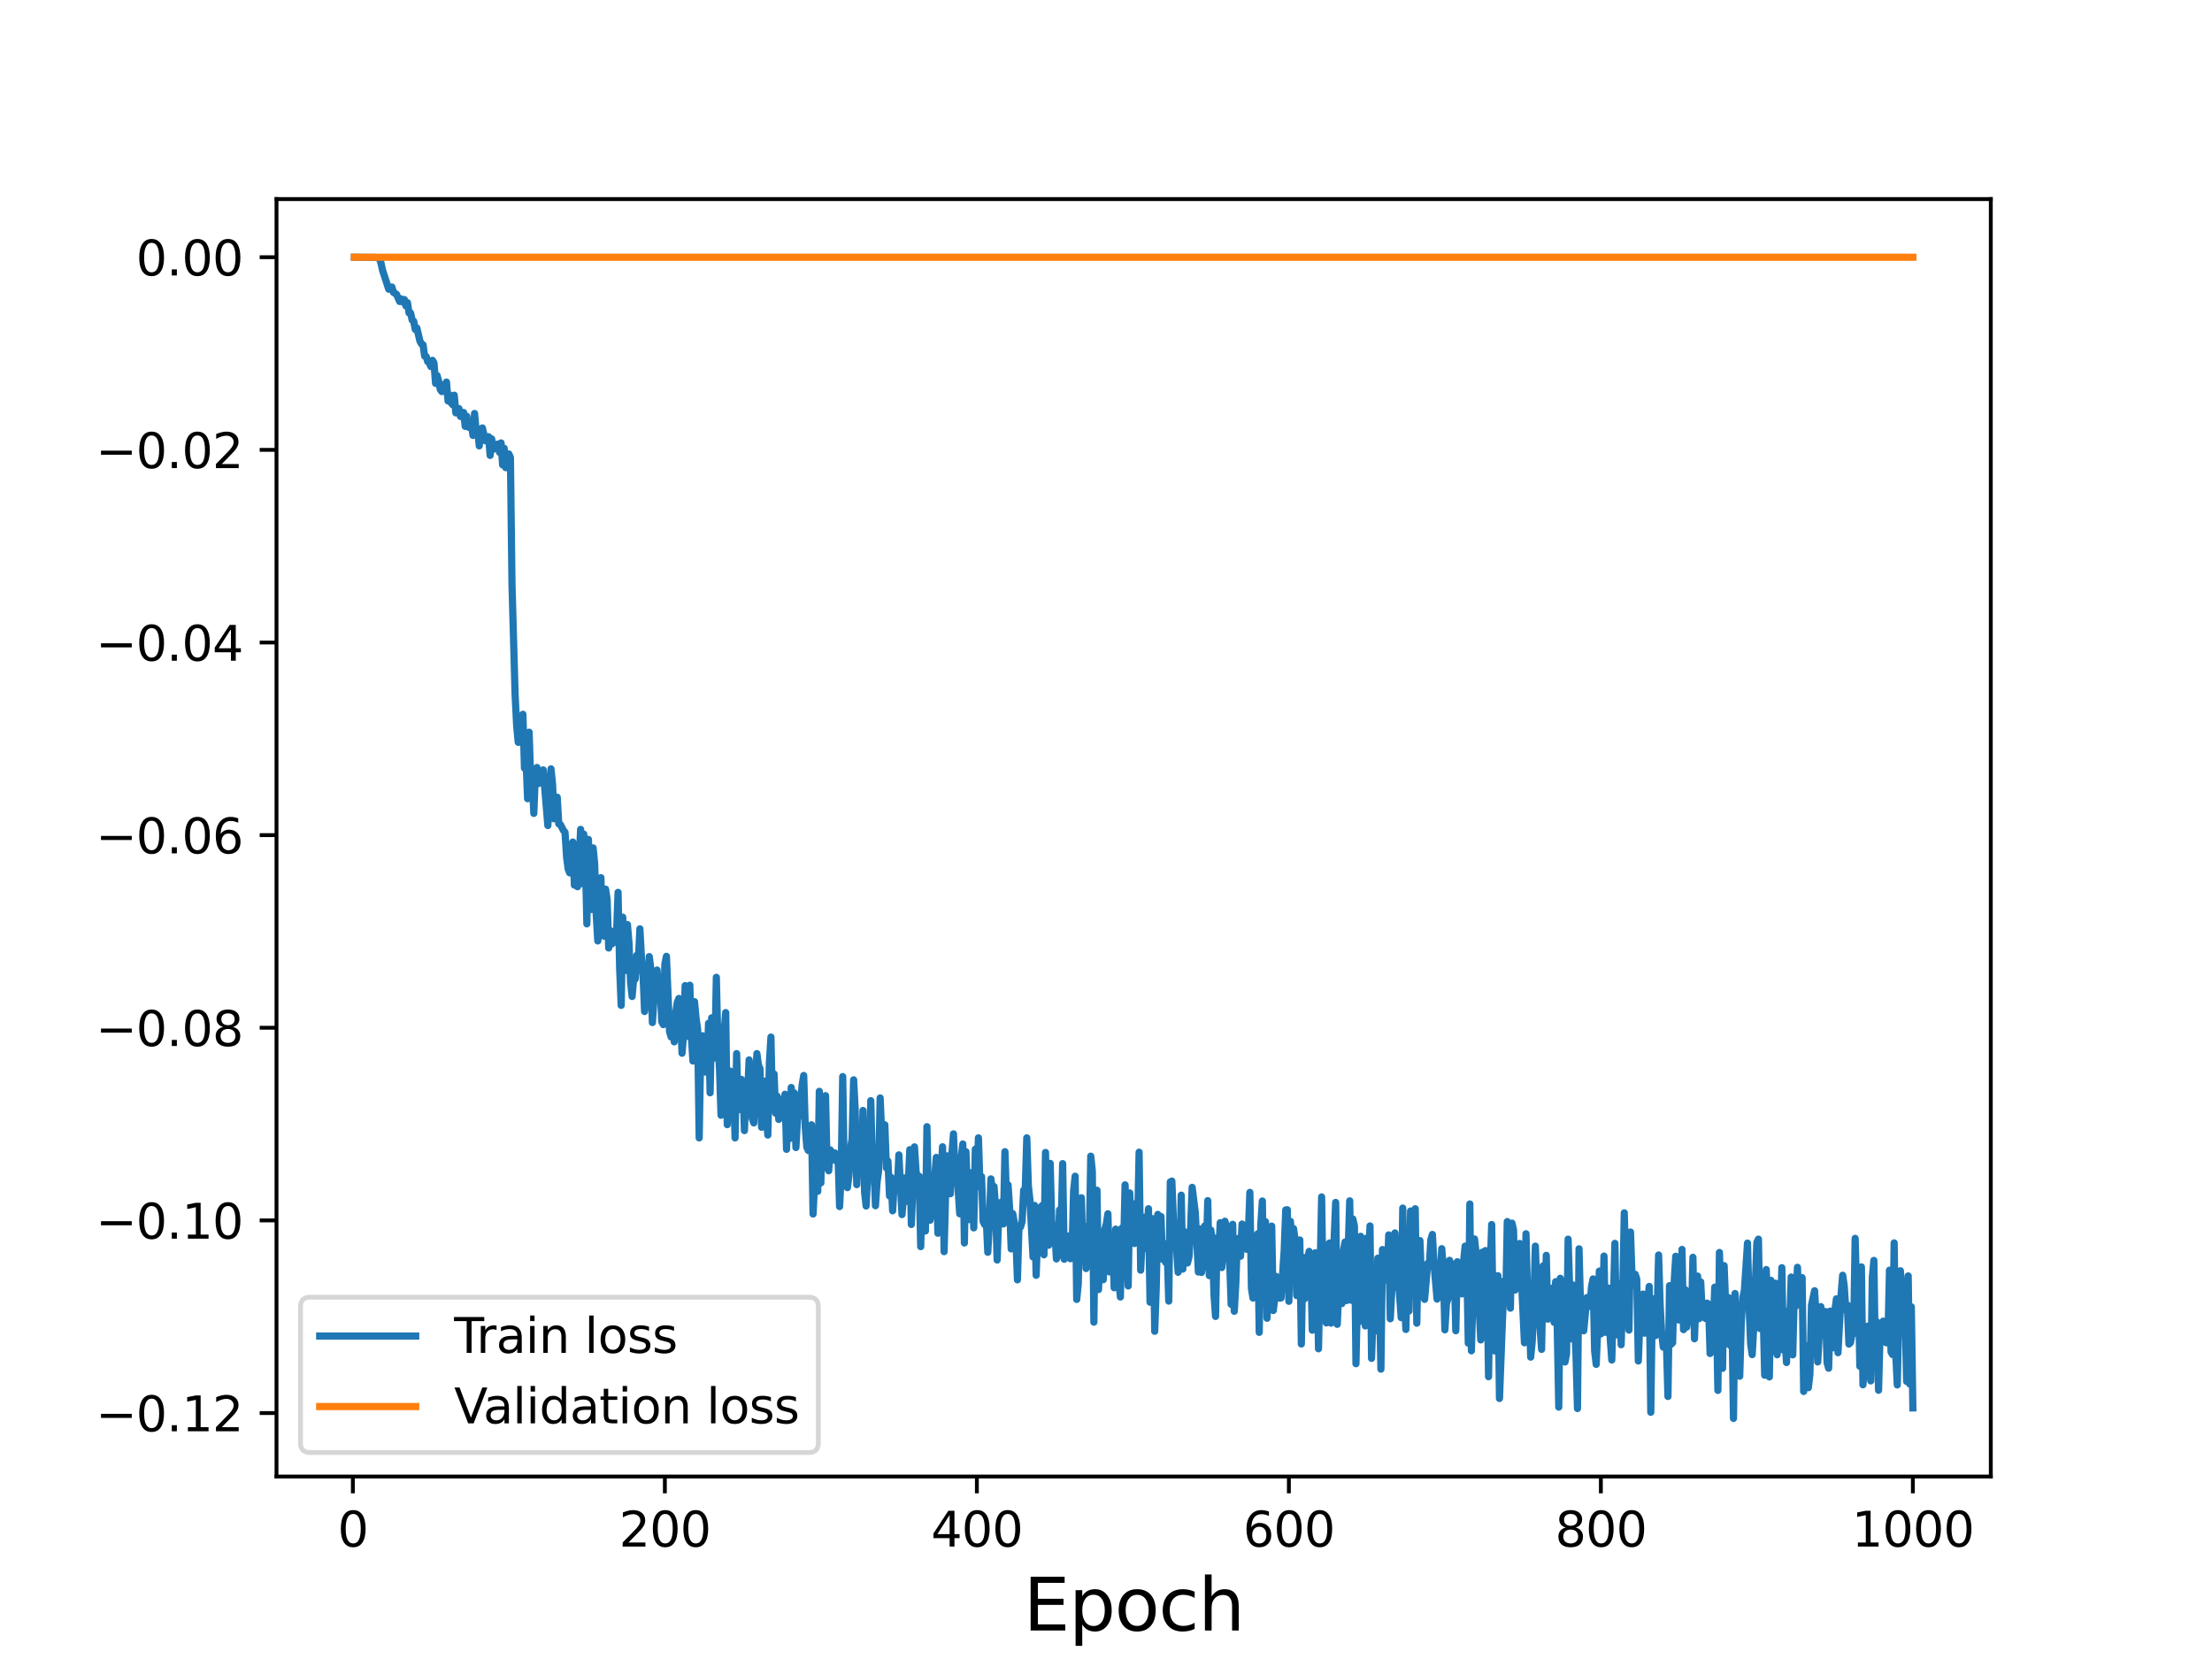 <?xml version="1.0" encoding="utf-8" standalone="no"?>
<!DOCTYPE svg PUBLIC "-//W3C//DTD SVG 1.1//EN"
  "http://www.w3.org/Graphics/SVG/1.1/DTD/svg11.dtd">
<svg height="345.6pt" version="1.1" viewBox="0 0 460.8 345.6" width="460.8pt" xmlns="http://www.w3.org/2000/svg" xmlns:xlink="http://www.w3.org/1999/xlink">
 <defs>
  <style type="text/css">*{stroke-linecap:butt;stroke-linejoin:round;}</style>
 </defs>
 <g id="figure_1">
  <g id="patch_1">
   <path d="M 0 345.6 
L 460.8 345.6 
L 460.8 0 
L 0 0 
z
" style="fill:#ffffff;"/>
  </g>
  <g id="axes_1">
   <g id="patch_2">
    <path d="M 57.6 307.584 
L 414.72 307.584 
L 414.72 41.472 
L 57.6 41.472 
z
" style="fill:#ffffff;"/>
   </g>
   <g id="matplotlib.axis_1">
    <g id="xtick_1">
     <g id="line2d_1">
      <defs>
       <path d="M 0 0 
L 0 3.5 
" id="m0453728aca" style="stroke:#000000;stroke-width:0.8;"/>
      </defs>
      <g>
       <use style="stroke:#000000;stroke-width:0.8;" x="73.508" xlink:href="#m0453728aca" y="307.584"/>
      </g>
     </g>
     <g id="text_1">
      <!-- 0 -->
      <g transform="translate(70.326 322.182)scale(0.1 -0.1)">
       <defs>
        <path d="M 2034 4250 
Q 1547 4250 1301 3770 
Q 1056 3291 1056 2328 
Q 1056 1369 1301 889 
Q 1547 409 2034 409 
Q 2525 409 2770 889 
Q 3016 1369 3016 2328 
Q 3016 3291 2770 3770 
Q 2525 4250 2034 4250 
z
M 2034 4750 
Q 2819 4750 3233 4129 
Q 3647 3509 3647 2328 
Q 3647 1150 3233 529 
Q 2819 -91 2034 -91 
Q 1250 -91 836 529 
Q 422 1150 422 2328 
Q 422 3509 836 4129 
Q 1250 4750 2034 4750 
z
" id="DejaVuSans-30" transform="scale(0.016)"/>
       </defs>
       <use xlink:href="#DejaVuSans-30"/>
      </g>
     </g>
    </g>
    <g id="xtick_2">
     <g id="line2d_2">
      <g>
       <use style="stroke:#000000;stroke-width:0.8;" x="138.504" xlink:href="#m0453728aca" y="307.584"/>
      </g>
     </g>
     <g id="text_2">
      <!-- 200 -->
      <g transform="translate(128.96 322.182)scale(0.1 -0.1)">
       <defs>
        <path d="M 1228 531 
L 3431 531 
L 3431 0 
L 469 0 
L 469 531 
Q 828 903 1448 1529 
Q 2069 2156 2228 2338 
Q 2531 2678 2651 2914 
Q 2772 3150 2772 3378 
Q 2772 3750 2511 3984 
Q 2250 4219 1831 4219 
Q 1534 4219 1204 4116 
Q 875 4013 500 3803 
L 500 4441 
Q 881 4594 1212 4672 
Q 1544 4750 1819 4750 
Q 2544 4750 2975 4387 
Q 3406 4025 3406 3419 
Q 3406 3131 3298 2873 
Q 3191 2616 2906 2266 
Q 2828 2175 2409 1742 
Q 1991 1309 1228 531 
z
" id="DejaVuSans-32" transform="scale(0.016)"/>
       </defs>
       <use xlink:href="#DejaVuSans-32"/>
       <use x="63.623" xlink:href="#DejaVuSans-30"/>
       <use x="127.246" xlink:href="#DejaVuSans-30"/>
      </g>
     </g>
    </g>
    <g id="xtick_3">
     <g id="line2d_3">
      <g>
       <use style="stroke:#000000;stroke-width:0.8;" x="203.5" xlink:href="#m0453728aca" y="307.584"/>
      </g>
     </g>
     <g id="text_3">
      <!-- 400 -->
      <g transform="translate(193.956 322.182)scale(0.1 -0.1)">
       <defs>
        <path d="M 2419 4116 
L 825 1625 
L 2419 1625 
L 2419 4116 
z
M 2253 4666 
L 3047 4666 
L 3047 1625 
L 3713 1625 
L 3713 1100 
L 3047 1100 
L 3047 0 
L 2419 0 
L 2419 1100 
L 313 1100 
L 313 1709 
L 2253 4666 
z
" id="DejaVuSans-34" transform="scale(0.016)"/>
       </defs>
       <use xlink:href="#DejaVuSans-34"/>
       <use x="63.623" xlink:href="#DejaVuSans-30"/>
       <use x="127.246" xlink:href="#DejaVuSans-30"/>
      </g>
     </g>
    </g>
    <g id="xtick_4">
     <g id="line2d_4">
      <g>
       <use style="stroke:#000000;stroke-width:0.8;" x="268.495" xlink:href="#m0453728aca" y="307.584"/>
      </g>
     </g>
     <g id="text_4">
      <!-- 600 -->
      <g transform="translate(258.952 322.182)scale(0.1 -0.1)">
       <defs>
        <path d="M 2113 2584 
Q 1688 2584 1439 2293 
Q 1191 2003 1191 1497 
Q 1191 994 1439 701 
Q 1688 409 2113 409 
Q 2538 409 2786 701 
Q 3034 994 3034 1497 
Q 3034 2003 2786 2293 
Q 2538 2584 2113 2584 
z
M 3366 4563 
L 3366 3988 
Q 3128 4100 2886 4159 
Q 2644 4219 2406 4219 
Q 1781 4219 1451 3797 
Q 1122 3375 1075 2522 
Q 1259 2794 1537 2939 
Q 1816 3084 2150 3084 
Q 2853 3084 3261 2657 
Q 3669 2231 3669 1497 
Q 3669 778 3244 343 
Q 2819 -91 2113 -91 
Q 1303 -91 875 529 
Q 447 1150 447 2328 
Q 447 3434 972 4092 
Q 1497 4750 2381 4750 
Q 2619 4750 2861 4703 
Q 3103 4656 3366 4563 
z
" id="DejaVuSans-36" transform="scale(0.016)"/>
       </defs>
       <use xlink:href="#DejaVuSans-36"/>
       <use x="63.623" xlink:href="#DejaVuSans-30"/>
       <use x="127.246" xlink:href="#DejaVuSans-30"/>
      </g>
     </g>
    </g>
    <g id="xtick_5">
     <g id="line2d_5">
      <g>
       <use style="stroke:#000000;stroke-width:0.8;" x="333.491" xlink:href="#m0453728aca" y="307.584"/>
      </g>
     </g>
     <g id="text_5">
      <!-- 800 -->
      <g transform="translate(323.948 322.182)scale(0.1 -0.1)">
       <defs>
        <path d="M 2034 2216 
Q 1584 2216 1326 1975 
Q 1069 1734 1069 1313 
Q 1069 891 1326 650 
Q 1584 409 2034 409 
Q 2484 409 2743 651 
Q 3003 894 3003 1313 
Q 3003 1734 2745 1975 
Q 2488 2216 2034 2216 
z
M 1403 2484 
Q 997 2584 770 2862 
Q 544 3141 544 3541 
Q 544 4100 942 4425 
Q 1341 4750 2034 4750 
Q 2731 4750 3128 4425 
Q 3525 4100 3525 3541 
Q 3525 3141 3298 2862 
Q 3072 2584 2669 2484 
Q 3125 2378 3379 2068 
Q 3634 1759 3634 1313 
Q 3634 634 3220 271 
Q 2806 -91 2034 -91 
Q 1263 -91 848 271 
Q 434 634 434 1313 
Q 434 1759 690 2068 
Q 947 2378 1403 2484 
z
M 1172 3481 
Q 1172 3119 1398 2916 
Q 1625 2713 2034 2713 
Q 2441 2713 2670 2916 
Q 2900 3119 2900 3481 
Q 2900 3844 2670 4047 
Q 2441 4250 2034 4250 
Q 1625 4250 1398 4047 
Q 1172 3844 1172 3481 
z
" id="DejaVuSans-38" transform="scale(0.016)"/>
       </defs>
       <use xlink:href="#DejaVuSans-38"/>
       <use x="63.623" xlink:href="#DejaVuSans-30"/>
       <use x="127.246" xlink:href="#DejaVuSans-30"/>
      </g>
     </g>
    </g>
    <g id="xtick_6">
     <g id="line2d_6">
      <g>
       <use style="stroke:#000000;stroke-width:0.8;" x="398.487" xlink:href="#m0453728aca" y="307.584"/>
      </g>
     </g>
     <g id="text_6">
      <!-- 1000 -->
      <g transform="translate(385.762 322.182)scale(0.1 -0.1)">
       <defs>
        <path d="M 794 531 
L 1825 531 
L 1825 4091 
L 703 3866 
L 703 4441 
L 1819 4666 
L 2450 4666 
L 2450 531 
L 3481 531 
L 3481 0 
L 794 0 
L 794 531 
z
" id="DejaVuSans-31" transform="scale(0.016)"/>
       </defs>
       <use xlink:href="#DejaVuSans-31"/>
       <use x="63.623" xlink:href="#DejaVuSans-30"/>
       <use x="127.246" xlink:href="#DejaVuSans-30"/>
       <use x="190.869" xlink:href="#DejaVuSans-30"/>
      </g>
     </g>
    </g>
    <g id="text_7">
     <!-- Epoch -->
     <g transform="translate(213.194 339.66)scale(0.15 -0.15)">
      <defs>
       <path d="M 628 4666 
L 3578 4666 
L 3578 4134 
L 1259 4134 
L 1259 2753 
L 3481 2753 
L 3481 2222 
L 1259 2222 
L 1259 531 
L 3634 531 
L 3634 0 
L 628 0 
L 628 4666 
z
" id="DejaVuSans-45" transform="scale(0.016)"/>
       <path d="M 1159 525 
L 1159 -1331 
L 581 -1331 
L 581 3500 
L 1159 3500 
L 1159 2969 
Q 1341 3281 1617 3432 
Q 1894 3584 2278 3584 
Q 2916 3584 3314 3078 
Q 3713 2572 3713 1747 
Q 3713 922 3314 415 
Q 2916 -91 2278 -91 
Q 1894 -91 1617 61 
Q 1341 213 1159 525 
z
M 3116 1747 
Q 3116 2381 2855 2742 
Q 2594 3103 2138 3103 
Q 1681 3103 1420 2742 
Q 1159 2381 1159 1747 
Q 1159 1113 1420 752 
Q 1681 391 2138 391 
Q 2594 391 2855 752 
Q 3116 1113 3116 1747 
z
" id="DejaVuSans-70" transform="scale(0.016)"/>
       <path d="M 1959 3097 
Q 1497 3097 1228 2736 
Q 959 2375 959 1747 
Q 959 1119 1226 758 
Q 1494 397 1959 397 
Q 2419 397 2687 759 
Q 2956 1122 2956 1747 
Q 2956 2369 2687 2733 
Q 2419 3097 1959 3097 
z
M 1959 3584 
Q 2709 3584 3137 3096 
Q 3566 2609 3566 1747 
Q 3566 888 3137 398 
Q 2709 -91 1959 -91 
Q 1206 -91 779 398 
Q 353 888 353 1747 
Q 353 2609 779 3096 
Q 1206 3584 1959 3584 
z
" id="DejaVuSans-6f" transform="scale(0.016)"/>
       <path d="M 3122 3366 
L 3122 2828 
Q 2878 2963 2633 3030 
Q 2388 3097 2138 3097 
Q 1578 3097 1268 2742 
Q 959 2388 959 1747 
Q 959 1106 1268 751 
Q 1578 397 2138 397 
Q 2388 397 2633 464 
Q 2878 531 3122 666 
L 3122 134 
Q 2881 22 2623 -34 
Q 2366 -91 2075 -91 
Q 1284 -91 818 406 
Q 353 903 353 1747 
Q 353 2603 823 3093 
Q 1294 3584 2113 3584 
Q 2378 3584 2631 3529 
Q 2884 3475 3122 3366 
z
" id="DejaVuSans-63" transform="scale(0.016)"/>
       <path d="M 3513 2113 
L 3513 0 
L 2938 0 
L 2938 2094 
Q 2938 2591 2744 2837 
Q 2550 3084 2163 3084 
Q 1697 3084 1428 2787 
Q 1159 2491 1159 1978 
L 1159 0 
L 581 0 
L 581 4863 
L 1159 4863 
L 1159 2956 
Q 1366 3272 1645 3428 
Q 1925 3584 2291 3584 
Q 2894 3584 3203 3211 
Q 3513 2838 3513 2113 
z
" id="DejaVuSans-68" transform="scale(0.016)"/>
      </defs>
      <use xlink:href="#DejaVuSans-45"/>
      <use x="63.184" xlink:href="#DejaVuSans-70"/>
      <use x="126.66" xlink:href="#DejaVuSans-6f"/>
      <use x="187.842" xlink:href="#DejaVuSans-63"/>
      <use x="242.822" xlink:href="#DejaVuSans-68"/>
     </g>
    </g>
   </g>
   <g id="matplotlib.axis_2">
    <g id="ytick_1">
     <g id="line2d_7">
      <defs>
       <path d="M 0 0 
L -3.5 0 
" id="m420b0095b3" style="stroke:#000000;stroke-width:0.8;"/>
      </defs>
      <g>
       <use style="stroke:#000000;stroke-width:0.8;" x="57.6" xlink:href="#m420b0095b3" y="294.362"/>
      </g>
     </g>
     <g id="text_8">
      <!-- −0.12 -->
      <g transform="translate(19.955 298.162)scale(0.1 -0.1)">
       <defs>
        <path d="M 678 2272 
L 4684 2272 
L 4684 1741 
L 678 1741 
L 678 2272 
z
" id="DejaVuSans-2212" transform="scale(0.016)"/>
        <path d="M 684 794 
L 1344 794 
L 1344 0 
L 684 0 
L 684 794 
z
" id="DejaVuSans-2e" transform="scale(0.016)"/>
       </defs>
       <use xlink:href="#DejaVuSans-2212"/>
       <use x="83.789" xlink:href="#DejaVuSans-30"/>
       <use x="147.412" xlink:href="#DejaVuSans-2e"/>
       <use x="179.199" xlink:href="#DejaVuSans-31"/>
       <use x="242.822" xlink:href="#DejaVuSans-32"/>
      </g>
     </g>
    </g>
    <g id="ytick_2">
     <g id="line2d_8">
      <g>
       <use style="stroke:#000000;stroke-width:0.8;" x="57.6" xlink:href="#m420b0095b3" y="254.233"/>
      </g>
     </g>
     <g id="text_9">
      <!-- −0.10 -->
      <g transform="translate(19.955 258.032)scale(0.1 -0.1)">
       <use xlink:href="#DejaVuSans-2212"/>
       <use x="83.789" xlink:href="#DejaVuSans-30"/>
       <use x="147.412" xlink:href="#DejaVuSans-2e"/>
       <use x="179.199" xlink:href="#DejaVuSans-31"/>
       <use x="242.822" xlink:href="#DejaVuSans-30"/>
      </g>
     </g>
    </g>
    <g id="ytick_3">
     <g id="line2d_9">
      <g>
       <use style="stroke:#000000;stroke-width:0.8;" x="57.6" xlink:href="#m420b0095b3" y="214.103"/>
      </g>
     </g>
     <g id="text_10">
      <!-- −0.08 -->
      <g transform="translate(19.955 217.902)scale(0.1 -0.1)">
       <use xlink:href="#DejaVuSans-2212"/>
       <use x="83.789" xlink:href="#DejaVuSans-30"/>
       <use x="147.412" xlink:href="#DejaVuSans-2e"/>
       <use x="179.199" xlink:href="#DejaVuSans-30"/>
       <use x="242.822" xlink:href="#DejaVuSans-38"/>
      </g>
     </g>
    </g>
    <g id="ytick_4">
     <g id="line2d_10">
      <g>
       <use style="stroke:#000000;stroke-width:0.8;" x="57.6" xlink:href="#m420b0095b3" y="173.973"/>
      </g>
     </g>
     <g id="text_11">
      <!-- −0.06 -->
      <g transform="translate(19.955 177.772)scale(0.1 -0.1)">
       <use xlink:href="#DejaVuSans-2212"/>
       <use x="83.789" xlink:href="#DejaVuSans-30"/>
       <use x="147.412" xlink:href="#DejaVuSans-2e"/>
       <use x="179.199" xlink:href="#DejaVuSans-30"/>
       <use x="242.822" xlink:href="#DejaVuSans-36"/>
      </g>
     </g>
    </g>
    <g id="ytick_5">
     <g id="line2d_11">
      <g>
       <use style="stroke:#000000;stroke-width:0.8;" x="57.6" xlink:href="#m420b0095b3" y="133.844"/>
      </g>
     </g>
     <g id="text_12">
      <!-- −0.04 -->
      <g transform="translate(19.955 137.643)scale(0.1 -0.1)">
       <use xlink:href="#DejaVuSans-2212"/>
       <use x="83.789" xlink:href="#DejaVuSans-30"/>
       <use x="147.412" xlink:href="#DejaVuSans-2e"/>
       <use x="179.199" xlink:href="#DejaVuSans-30"/>
       <use x="242.822" xlink:href="#DejaVuSans-34"/>
      </g>
     </g>
    </g>
    <g id="ytick_6">
     <g id="line2d_12">
      <g>
       <use style="stroke:#000000;stroke-width:0.8;" x="57.6" xlink:href="#m420b0095b3" y="93.714"/>
      </g>
     </g>
     <g id="text_13">
      <!-- −0.02 -->
      <g transform="translate(19.955 97.513)scale(0.1 -0.1)">
       <use xlink:href="#DejaVuSans-2212"/>
       <use x="83.789" xlink:href="#DejaVuSans-30"/>
       <use x="147.412" xlink:href="#DejaVuSans-2e"/>
       <use x="179.199" xlink:href="#DejaVuSans-30"/>
       <use x="242.822" xlink:href="#DejaVuSans-32"/>
      </g>
     </g>
    </g>
    <g id="ytick_7">
     <g id="line2d_13">
      <g>
       <use style="stroke:#000000;stroke-width:0.8;" x="57.6" xlink:href="#m420b0095b3" y="53.584"/>
      </g>
     </g>
     <g id="text_14">
      <!-- 0.00 -->
      <g transform="translate(28.334 57.383)scale(0.1 -0.1)">
       <use xlink:href="#DejaVuSans-30"/>
       <use x="63.623" xlink:href="#DejaVuSans-2e"/>
       <use x="95.41" xlink:href="#DejaVuSans-30"/>
       <use x="159.033" xlink:href="#DejaVuSans-30"/>
      </g>
     </g>
    </g>
   </g>
   <g id="line2d_14">
    <path clip-path="url(#p41afb22e95)" d="M 73.833 53.584 
L 78.707 53.635 
L 79.032 53.871 
L 79.357 54.744 
L 79.682 56.271 
L 80.982 60.246 
L 81.307 60.138 
L 81.632 59.789 
L 81.957 60.896 
L 82.607 61.316 
L 83.257 62.806 
L 83.582 62.261 
L 83.907 62.915 
L 84.232 62.409 
L 84.557 63.726 
L 84.882 63.045 
L 85.207 65.181 
L 85.532 65.214 
L 85.857 66.665 
L 86.182 66.929 
L 86.507 68.627 
L 86.832 68.313 
L 87.482 71.057 
L 87.807 71.654 
L 88.132 71.836 
L 88.457 74.18 
L 88.782 74.27 
L 89.107 75.347 
L 89.432 75.547 
L 89.757 76.363 
L 90.082 75.065 
L 90.407 75.609 
L 90.732 79.858 
L 91.057 78.232 
L 91.382 79.401 
L 91.707 81.118 
L 92.032 81.577 
L 92.357 80.263 
L 92.682 80.225 
L 93.007 79.588 
L 93.331 83.52 
L 93.656 82.248 
L 93.981 83.928 
L 94.306 84.314 
L 94.631 82.328 
L 94.956 86.012 
L 95.281 85.232 
L 95.606 85.12 
L 95.931 86.758 
L 96.256 85.912 
L 96.581 85.932 
L 96.906 88.818 
L 97.231 86.718 
L 97.556 88.972 
L 97.881 89.07 
L 98.206 88.306 
L 98.531 90.707 
L 98.856 86.131 
L 99.181 89.669 
L 99.506 89.336 
L 99.831 92.884 
L 100.156 89.923 
L 100.481 89.147 
L 101.131 91.831 
L 101.456 91.612 
L 101.781 90.972 
L 102.106 94.87 
L 102.431 91.435 
L 102.756 93.606 
L 103.081 92.848 
L 103.731 92.502 
L 104.056 94.224 
L 104.381 92.269 
L 104.706 96.848 
L 105.031 93.389 
L 105.356 97.42 
L 105.681 95.235 
L 106.006 94.571 
L 106.331 95.304 
L 106.656 121.664 
L 107.306 144.726 
L 107.631 151.219 
L 107.956 154.638 
L 108.281 154.592 
L 108.931 148.8 
L 109.255 160.023 
L 109.58 158.139 
L 109.905 166.386 
L 110.23 152.531 
L 110.555 162.704 
L 110.88 162.239 
L 111.205 169.448 
L 111.53 161.088 
L 111.855 159.886 
L 112.18 163.223 
L 112.505 162.677 
L 113.155 160.384 
L 114.13 171.98 
L 114.78 160.174 
L 115.105 163.327 
L 115.43 170.568 
L 115.755 169.505 
L 116.08 166.074 
L 116.405 171.629 
L 116.73 171.751 
L 117.38 172.998 
L 117.705 173.376 
L 118.03 178.55 
L 118.355 181.043 
L 118.68 181.834 
L 119.005 181.47 
L 119.33 175.412 
L 119.655 184.392 
L 119.98 183.258 
L 120.305 184.722 
L 120.63 179.768 
L 120.955 172.768 
L 121.28 184.087 
L 121.605 173.754 
L 121.93 178.327 
L 122.255 192.457 
L 122.58 174.861 
L 122.905 189.092 
L 123.23 189.457 
L 123.555 176.623 
L 123.88 179.936 
L 124.205 190.486 
L 124.53 196.017 
L 124.855 193.746 
L 125.179 182.83 
L 125.504 193.344 
L 125.829 195.02 
L 126.154 185.226 
L 126.479 187.456 
L 126.804 197.487 
L 127.129 193.858 
L 127.454 196.645 
L 127.779 196.352 
L 128.104 195.622 
L 128.429 194.591 
L 128.754 185.898 
L 129.079 201.603 
L 129.404 209.443 
L 129.729 191.059 
L 130.054 202.249 
L 130.704 192.602 
L 131.029 196.447 
L 131.354 204.471 
L 131.679 207.587 
L 132.004 203.889 
L 132.329 203.958 
L 132.654 199.003 
L 132.979 200.145 
L 133.304 193.496 
L 133.629 199.611 
L 133.954 203.005 
L 134.279 210.715 
L 134.604 207.291 
L 134.929 207.284 
L 135.254 199.28 
L 135.579 201.88 
L 135.904 213.019 
L 136.554 203.402 
L 136.879 202.077 
L 137.204 206.826 
L 137.529 205.363 
L 137.854 212.838 
L 138.179 213.447 
L 138.504 200.805 
L 138.829 199.221 
L 139.479 214.898 
L 139.804 216.021 
L 140.129 211.402 
L 140.454 217.038 
L 140.779 210.937 
L 141.103 208.763 
L 141.428 207.999 
L 141.753 211.582 
L 142.078 219.409 
L 142.403 215.616 
L 142.728 205.321 
L 143.053 215.879 
L 143.378 215.158 
L 143.703 205.239 
L 144.028 215.97 
L 144.353 221.031 
L 144.678 208.664 
L 145.003 212.126 
L 145.328 214.373 
L 145.653 237.048 
L 145.978 218.384 
L 146.303 215.757 
L 146.628 222.114 
L 146.953 223.333 
L 147.278 223.037 
L 147.603 213.169 
L 147.928 227.646 
L 148.253 212.032 
L 148.578 214.443 
L 148.903 220.394 
L 149.228 203.589 
L 149.553 217.405 
L 149.878 222.433 
L 150.203 232.331 
L 150.853 214.917 
L 151.178 210.939 
L 151.503 234.292 
L 151.828 225.077 
L 152.153 223.138 
L 152.478 231.876 
L 152.803 226.31 
L 153.128 237.052 
L 153.453 219.481 
L 153.778 231.218 
L 154.428 224.851 
L 154.753 225.525 
L 155.078 235.523 
L 155.403 227.446 
L 155.728 228.011 
L 156.053 220.799 
L 156.378 223.406 
L 156.703 233.006 
L 157.027 233.931 
L 157.677 219.481 
L 158.002 221.904 
L 158.327 222.618 
L 158.652 234.832 
L 158.977 228.812 
L 159.302 225.226 
L 159.627 232.64 
L 159.952 236.452 
L 160.277 221.335 
L 160.602 216.04 
L 160.927 231.091 
L 161.252 223.732 
L 161.577 231.902 
L 161.902 228.366 
L 162.227 233.191 
L 162.552 229.169 
L 162.877 229.026 
L 163.202 232.191 
L 163.527 227.946 
L 163.852 239.425 
L 164.177 229.269 
L 164.502 237.189 
L 164.827 226.545 
L 165.152 235.681 
L 165.477 227.675 
L 165.802 239.055 
L 166.127 233.246 
L 166.452 231.953 
L 166.777 230.052 
L 167.102 226.014 
L 167.427 224.044 
L 167.752 234.905 
L 168.077 239.007 
L 168.402 239.681 
L 169.052 234.309 
L 169.377 252.906 
L 169.702 246.194 
L 170.027 236.604 
L 170.352 248.177 
L 170.677 227.343 
L 171.002 246.421 
L 171.327 230.408 
L 171.652 230.483 
L 171.977 228.246 
L 172.302 243.038 
L 172.627 243.9 
L 172.951 239.541 
L 173.276 241.705 
L 173.601 240.13 
L 173.926 240.175 
L 174.251 241.882 
L 174.576 240.609 
L 174.901 251.354 
L 175.226 244.785 
L 175.551 224.274 
L 175.876 244.664 
L 176.201 240.885 
L 176.526 247.41 
L 176.851 244.84 
L 177.176 239.257 
L 177.501 237.228 
L 177.826 224.947 
L 178.151 231.191 
L 178.476 246.787 
L 178.801 238 
L 179.126 236.513 
L 179.451 243.589 
L 179.776 231.331 
L 180.101 248.293 
L 180.426 251.237 
L 180.751 245.053 
L 181.076 243.409 
L 181.401 229.287 
L 181.726 242.235 
L 182.051 242.712 
L 182.376 251.18 
L 182.701 246.32 
L 183.026 243.932 
L 183.351 228.721 
L 183.676 236.272 
L 184.001 240.974 
L 184.326 234.315 
L 184.651 243.29 
L 184.976 241.875 
L 185.301 249.142 
L 185.626 245.258 
L 185.951 252.236 
L 186.276 246.578 
L 186.601 245.822 
L 186.926 247.736 
L 187.251 240.578 
L 187.901 253.023 
L 188.55 245.364 
L 188.875 250.256 
L 189.2 246.818 
L 189.525 239.501 
L 189.85 255.084 
L 190.5 238.913 
L 190.825 243.893 
L 191.15 246.125 
L 191.475 245.028 
L 191.8 259.699 
L 192.125 247.419 
L 192.45 247.758 
L 192.775 256.45 
L 193.1 234.71 
L 193.425 250.153 
L 193.75 254.204 
L 194.075 252.133 
L 194.4 247.959 
L 194.725 245.258 
L 195.05 241.109 
L 195.375 256.906 
L 195.7 244.133 
L 196.025 245.069 
L 196.35 238.894 
L 196.675 260.741 
L 197 248.07 
L 197.325 240.782 
L 197.65 246.774 
L 197.975 248.684 
L 198.3 240.429 
L 198.625 236.203 
L 198.95 244.562 
L 199.275 242.806 
L 199.925 252.856 
L 200.25 241.046 
L 200.575 238.313 
L 200.9 258.933 
L 201.225 239.927 
L 201.55 249.018 
L 201.875 254.06 
L 202.2 253.302 
L 202.525 244.247 
L 202.85 255.787 
L 203.175 239.396 
L 203.5 246.554 
L 203.825 237.029 
L 204.15 247.248 
L 204.474 245.106 
L 204.799 254.468 
L 205.124 255.117 
L 205.449 253.841 
L 205.774 260.875 
L 206.099 254.869 
L 206.424 245.58 
L 206.749 247.979 
L 207.074 247.175 
L 207.399 251.546 
L 207.724 262.485 
L 208.049 253.198 
L 208.374 250.558 
L 208.699 250.38 
L 209.024 254.972 
L 209.349 239.912 
L 209.674 249.95 
L 209.999 246.836 
L 210.324 251.739 
L 210.649 260.17 
L 210.974 252.823 
L 211.299 254.674 
L 211.624 257.688 
L 211.949 266.614 
L 212.274 255.524 
L 212.599 255.596 
L 212.924 254.475 
L 213.249 247.924 
L 213.574 247.807 
L 213.899 237.037 
L 214.224 247.008 
L 214.549 249.96 
L 215.199 261.86 
L 215.524 251.11 
L 215.849 265.671 
L 216.174 256.641 
L 216.499 257.988 
L 216.824 251.461 
L 217.149 251.102 
L 217.474 261.4 
L 217.799 240.074 
L 218.124 258.694 
L 218.449 259.41 
L 218.774 242.35 
L 219.099 255.104 
L 219.424 255.121 
L 219.749 256.641 
L 220.074 262.258 
L 220.398 261.459 
L 220.723 252.046 
L 221.048 255.594 
L 221.373 242.401 
L 221.698 262.325 
L 222.023 258.636 
L 222.348 257.46 
L 222.673 258.549 
L 222.998 262.222 
L 223.323 260.776 
L 223.648 248.106 
L 223.973 245.032 
L 224.298 270.693 
L 224.623 267.455 
L 224.948 251.003 
L 225.273 249.515 
L 225.598 261.37 
L 225.923 255.454 
L 226.248 264.258 
L 226.573 257.603 
L 226.898 260.121 
L 227.223 240.848 
L 227.548 243.948 
L 227.873 275.425 
L 228.198 251.059 
L 228.523 247.947 
L 228.848 268.637 
L 229.173 259.7 
L 229.498 260.389 
L 229.823 266.586 
L 230.148 256.115 
L 230.473 254.942 
L 230.798 252.842 
L 231.123 264.967 
L 231.773 257.596 
L 232.098 268.266 
L 232.423 256.042 
L 232.748 263.563 
L 233.398 270.194 
L 233.723 255.827 
L 234.048 260.957 
L 234.373 246.83 
L 235.023 267.895 
L 235.348 248.509 
L 235.673 258.174 
L 235.998 256.785 
L 236.322 259.048 
L 236.647 250.651 
L 236.972 255.502 
L 237.297 240.027 
L 237.622 264.603 
L 237.947 257.844 
L 238.272 253.566 
L 238.597 260.097 
L 238.922 258.187 
L 239.247 251.801 
L 239.572 271.272 
L 239.897 256.87 
L 240.222 253.861 
L 240.547 277.335 
L 240.872 268.056 
L 241.197 252.977 
L 241.522 253.778 
L 241.847 253.415 
L 242.172 262.323 
L 242.497 259.031 
L 242.822 262.995 
L 243.147 260.517 
L 243.472 271.044 
L 243.797 246.209 
L 244.122 246.041 
L 244.447 254.42 
L 244.772 258.797 
L 245.097 260.151 
L 245.422 265.042 
L 245.747 262.849 
L 246.072 248.97 
L 246.397 264.377 
L 246.722 256.563 
L 247.047 257.022 
L 247.372 263.107 
L 247.697 261.776 
L 248.022 255.906 
L 248.347 247.343 
L 248.997 252.594 
L 249.647 264.992 
L 249.972 256.028 
L 250.297 265.079 
L 250.622 263.063 
L 250.947 255.387 
L 251.272 261.993 
L 251.597 250.114 
L 251.922 265.74 
L 252.246 256.254 
L 252.571 258.787 
L 252.896 269.749 
L 253.221 274.24 
L 253.546 257.858 
L 253.871 261.351 
L 254.196 254.709 
L 254.521 264.057 
L 254.846 261.084 
L 255.171 254.401 
L 255.496 255.471 
L 255.821 262.226 
L 256.146 262.437 
L 256.471 271.721 
L 256.796 255.046 
L 257.121 273.163 
L 257.446 267.395 
L 257.771 258.019 
L 258.096 261.381 
L 258.421 261.705 
L 258.746 254.988 
L 259.396 259.904 
L 259.721 260.254 
L 260.046 256.988 
L 260.371 248.397 
L 260.696 268.396 
L 261.021 270.409 
L 261.346 261.684 
L 261.671 269.047 
L 261.996 257.028 
L 262.321 277.556 
L 262.646 255.118 
L 262.971 250.19 
L 263.296 270.834 
L 263.621 254.501 
L 263.946 274.621 
L 264.271 266.261 
L 264.596 263.352 
L 264.921 255.421 
L 265.246 273.005 
L 265.571 270.329 
L 265.896 265.922 
L 266.221 266.348 
L 266.546 270.431 
L 266.871 270.383 
L 267.521 260.418 
L 267.846 252.047 
L 268.17 252.014 
L 268.495 271.087 
L 268.82 254.428 
L 269.145 258.737 
L 269.47 255.944 
L 269.795 258.305 
L 270.12 269.89 
L 270.445 269.432 
L 270.77 258.306 
L 271.095 279.978 
L 271.42 261.918 
L 271.745 270.581 
L 272.07 262.014 
L 272.395 262.33 
L 272.72 260.687 
L 273.045 263.332 
L 273.37 277.105 
L 273.695 266.681 
L 274.02 260.974 
L 274.345 262.157 
L 274.67 280.98 
L 275.32 249.341 
L 275.645 270.748 
L 275.97 262.692 
L 276.295 275.589 
L 276.62 270.959 
L 276.945 258.943 
L 277.27 275.639 
L 277.595 260.288 
L 277.92 258.218 
L 278.245 250.483 
L 278.57 275.879 
L 278.895 268.845 
L 279.22 268.278 
L 279.545 271.558 
L 279.87 260.479 
L 280.195 258.73 
L 280.52 270.932 
L 281.17 250.156 
L 281.495 270.865 
L 281.82 253.939 
L 282.145 255.401 
L 282.47 284.085 
L 282.795 269.602 
L 283.12 275.361 
L 283.445 257.548 
L 283.769 267.193 
L 284.094 268.034 
L 284.419 276.217 
L 284.744 257.893 
L 285.069 264.483 
L 285.394 255.381 
L 285.719 282.973 
L 286.044 273.487 
L 286.369 268.767 
L 286.694 277.23 
L 287.019 262.105 
L 287.344 269.199 
L 287.669 285.226 
L 287.994 260.303 
L 288.319 265.935 
L 288.644 265.941 
L 288.969 266.728 
L 289.294 257.253 
L 289.619 274.73 
L 289.944 268.673 
L 290.269 268.246 
L 290.594 256.842 
L 290.919 262.416 
L 291.244 265.587 
L 291.894 274.491 
L 292.219 251.664 
L 292.544 270.064 
L 292.869 276.949 
L 293.194 262.071 
L 293.519 273.115 
L 293.844 252.273 
L 294.169 264.397 
L 294.494 263.592 
L 294.819 251.8 
L 295.144 275.647 
L 295.469 259.05 
L 295.794 258.435 
L 296.119 266.506 
L 296.444 269.833 
L 296.769 270.685 
L 297.419 263.192 
L 297.744 263.863 
L 298.069 258.283 
L 298.394 257.157 
L 298.719 263.282 
L 299.369 270.63 
L 299.693 266.844 
L 300.018 265.743 
L 300.343 260.118 
L 300.668 264.247 
L 300.993 277.029 
L 301.318 271.639 
L 301.643 270.475 
L 301.968 262.549 
L 302.293 270.037 
L 302.618 263.316 
L 302.943 264.388 
L 303.268 277.215 
L 303.593 262.845 
L 303.918 268.15 
L 304.243 266.465 
L 304.568 269.536 
L 304.893 262.746 
L 305.218 259.585 
L 305.543 262.613 
L 305.868 279.801 
L 306.193 250.811 
L 306.518 281.4 
L 307.168 258.099 
L 307.493 261.056 
L 307.818 262.419 
L 308.143 272.551 
L 308.468 279.132 
L 308.793 260.852 
L 309.118 268.642 
L 309.443 260.515 
L 309.768 265.412 
L 310.093 286.797 
L 310.418 264.943 
L 310.743 255.094 
L 311.068 276.48 
L 311.393 281.433 
L 311.718 268.342 
L 312.043 265.75 
L 312.368 291.328 
L 313.018 274.255 
L 313.343 266.828 
L 313.668 271.282 
L 313.993 254.478 
L 314.318 258.512 
L 314.643 272.517 
L 314.968 254.797 
L 315.293 256.201 
L 315.617 268.754 
L 315.942 261.95 
L 316.267 263.243 
L 316.592 259.036 
L 317.567 279.727 
L 317.892 257.015 
L 318.217 269.72 
L 318.542 271.048 
L 318.867 282.716 
L 319.192 279.399 
L 319.517 271.715 
L 319.842 259.591 
L 320.167 268.674 
L 320.492 267.643 
L 320.817 276.541 
L 321.142 281.104 
L 321.467 263.693 
L 321.792 274.614 
L 322.117 261.512 
L 322.442 274.802 
L 323.092 271.848 
L 323.417 268.326 
L 323.742 275.467 
L 324.067 267.003 
L 324.392 276.034 
L 324.717 293.13 
L 325.042 266.29 
L 325.367 268.473 
L 325.692 268.867 
L 326.017 283.729 
L 326.342 281.998 
L 326.667 258.14 
L 327.317 278.896 
L 327.642 267.669 
L 328.292 281.768 
L 328.617 293.422 
L 328.942 260.147 
L 329.267 272.727 
L 329.592 270.585 
L 329.917 277.222 
L 330.567 270.308 
L 331.217 272.149 
L 331.541 268.024 
L 331.866 266.421 
L 332.191 281.459 
L 332.516 284.219 
L 332.841 276.666 
L 333.166 264.795 
L 333.491 277.875 
L 333.816 275.267 
L 334.141 261.663 
L 334.466 277.553 
L 334.791 271.56 
L 335.116 268.324 
L 335.441 278.885 
L 335.766 283.315 
L 336.416 259.012 
L 336.741 278.067 
L 337.066 267.311 
L 337.391 269.476 
L 337.716 280.136 
L 338.041 269.707 
L 338.366 252.658 
L 338.691 264.315 
L 339.016 261.721 
L 339.341 277.085 
L 339.666 256.658 
L 339.991 266.369 
L 340.316 267.784 
L 340.641 265.458 
L 340.966 266.443 
L 341.291 283.518 
L 341.616 275.025 
L 342.266 269.586 
L 342.591 277.73 
L 343.566 267.981 
L 343.891 294.2 
L 344.216 270.538 
L 344.541 278.193 
L 344.866 278.23 
L 345.191 274.548 
L 345.516 261.439 
L 345.841 271.868 
L 346.166 277.942 
L 346.491 280.633 
L 347.141 279.752 
L 347.465 290.91 
L 347.79 267.822 
L 348.115 280.045 
L 348.44 279.703 
L 348.765 266.943 
L 349.09 261.704 
L 349.415 270.182 
L 349.74 274.981 
L 350.065 274.921 
L 350.39 260.277 
L 350.715 276.993 
L 351.04 268.639 
L 351.365 276.459 
L 351.69 271.821 
L 352.015 269.383 
L 352.34 275.372 
L 352.665 261.918 
L 352.99 278.895 
L 353.315 269.978 
L 353.64 265.825 
L 353.965 274.697 
L 354.29 267.047 
L 354.615 273.705 
L 354.94 272.519 
L 355.265 274.652 
L 355.59 271.465 
L 355.915 271.663 
L 356.24 281.962 
L 356.565 275.017 
L 356.89 276.606 
L 357.215 268.131 
L 357.54 271.925 
L 357.865 289.644 
L 358.19 260.911 
L 358.515 271.178 
L 358.84 285.049 
L 359.165 263.656 
L 359.815 279.91 
L 360.14 270.339 
L 360.465 280.304 
L 360.79 274.19 
L 361.115 295.488 
L 361.44 269.463 
L 361.765 281.567 
L 362.09 279.078 
L 362.415 286.691 
L 362.74 275.514 
L 363.065 270.249 
L 363.389 268.831 
L 364.039 258.963 
L 364.364 272.01 
L 364.689 279.986 
L 365.014 282.193 
L 365.339 276.438 
L 365.989 258.802 
L 366.314 258.138 
L 366.639 276.756 
L 366.964 269.067 
L 367.289 272.946 
L 367.614 286.487 
L 367.939 264.471 
L 368.264 273.988 
L 368.589 286.839 
L 368.914 266.715 
L 369.239 280.923 
L 369.564 281.428 
L 369.889 267.321 
L 370.214 282.224 
L 370.539 276.42 
L 370.864 276.513 
L 371.189 264.085 
L 371.514 281.243 
L 371.839 278.766 
L 372.164 283.841 
L 372.489 273.083 
L 372.814 276.383 
L 373.139 266.031 
L 373.464 282.241 
L 373.789 269.348 
L 374.114 272.097 
L 374.439 263.999 
L 374.764 271.143 
L 375.089 266.982 
L 375.414 266.161 
L 375.739 289.864 
L 376.064 280.287 
L 376.389 286.353 
L 376.714 289.082 
L 377.039 286.251 
L 377.364 271.9 
L 378.014 268.884 
L 378.339 274.374 
L 378.664 283.716 
L 379.313 272.198 
L 379.638 274.786 
L 379.963 274.974 
L 380.288 273.213 
L 380.613 283.857 
L 380.938 285.029 
L 381.263 273.137 
L 381.588 273.631 
L 381.913 280.768 
L 382.238 272.954 
L 382.563 270.568 
L 382.888 281.794 
L 383.538 269.524 
L 383.863 265.656 
L 384.188 267.882 
L 384.513 272.941 
L 384.838 271.851 
L 385.163 279.995 
L 385.488 279.684 
L 385.813 277.782 
L 386.138 277.839 
L 386.463 257.973 
L 386.788 270.272 
L 387.113 267.167 
L 387.438 284.626 
L 387.763 263.917 
L 388.088 288.479 
L 388.413 284.215 
L 388.738 276.646 
L 389.063 276.268 
L 389.388 283.698 
L 389.713 287.668 
L 390.038 266.161 
L 390.363 262.568 
L 390.688 284.131 
L 391.013 275.391 
L 391.338 289.614 
L 391.663 277.434 
L 391.988 278.265 
L 392.313 275.217 
L 392.638 278.297 
L 392.963 279.729 
L 393.288 278.778 
L 393.613 264.602 
L 393.938 281.639 
L 394.263 282.189 
L 394.588 258.923 
L 394.912 281.985 
L 395.237 288.508 
L 395.562 272.963 
L 395.887 264.721 
L 396.537 273.854 
L 396.862 274.263 
L 397.187 287.775 
L 397.512 265.795 
L 397.837 288.321 
L 398.162 272.233 
L 398.487 293.292 
L 398.487 293.292 
" style="fill:none;stroke:#1f77b4;stroke-linecap:square;stroke-width:1.5;"/>
   </g>
   <g id="line2d_15">
    <path clip-path="url(#p41afb22e95)" d="M 73.833 53.584 
L 398.487 53.584 
L 398.487 53.584 
" style="fill:none;stroke:#ff7f0e;stroke-linecap:square;stroke-width:1.5;"/>
   </g>
   <g id="patch_3">
    <path d="M 57.6 307.584 
L 57.6 41.472 
" style="fill:none;stroke:#000000;stroke-linecap:square;stroke-linejoin:miter;stroke-width:0.8;"/>
   </g>
   <g id="patch_4">
    <path d="M 414.72 307.584 
L 414.72 41.472 
" style="fill:none;stroke:#000000;stroke-linecap:square;stroke-linejoin:miter;stroke-width:0.8;"/>
   </g>
   <g id="patch_5">
    <path d="M 57.6 307.584 
L 414.72 307.584 
" style="fill:none;stroke:#000000;stroke-linecap:square;stroke-linejoin:miter;stroke-width:0.8;"/>
   </g>
   <g id="patch_6">
    <path d="M 57.6 41.472 
L 414.72 41.472 
" style="fill:none;stroke:#000000;stroke-linecap:square;stroke-linejoin:miter;stroke-width:0.8;"/>
   </g>
   <g id="legend_1">
    <g id="patch_7">
     <path d="M 64.6 302.584 
L 168.475 302.584 
Q 170.475 302.584 170.475 300.584 
L 170.475 272.228 
Q 170.475 270.228 168.475 270.228 
L 64.6 270.228 
Q 62.6 270.228 62.6 272.228 
L 62.6 300.584 
Q 62.6 302.584 64.6 302.584 
z
" style="fill:#ffffff;opacity:0.8;stroke:#cccccc;stroke-linejoin:miter;"/>
    </g>
    <g id="line2d_16">
     <path d="M 66.6 278.326 
L 86.6 278.326 
" style="fill:none;stroke:#1f77b4;stroke-linecap:square;stroke-width:1.5;"/>
    </g>
    <g id="line2d_17"/>
    <g id="text_15">
     <!-- Train loss -->
     <g transform="translate(94.6 281.826)scale(0.1 -0.1)">
      <defs>
       <path d="M -19 4666 
L 3928 4666 
L 3928 4134 
L 2272 4134 
L 2272 0 
L 1638 0 
L 1638 4134 
L -19 4134 
L -19 4666 
z
" id="DejaVuSans-54" transform="scale(0.016)"/>
       <path d="M 2631 2963 
Q 2534 3019 2420 3045 
Q 2306 3072 2169 3072 
Q 1681 3072 1420 2755 
Q 1159 2438 1159 1844 
L 1159 0 
L 581 0 
L 581 3500 
L 1159 3500 
L 1159 2956 
Q 1341 3275 1631 3429 
Q 1922 3584 2338 3584 
Q 2397 3584 2469 3576 
Q 2541 3569 2628 3553 
L 2631 2963 
z
" id="DejaVuSans-72" transform="scale(0.016)"/>
       <path d="M 2194 1759 
Q 1497 1759 1228 1600 
Q 959 1441 959 1056 
Q 959 750 1161 570 
Q 1363 391 1709 391 
Q 2188 391 2477 730 
Q 2766 1069 2766 1631 
L 2766 1759 
L 2194 1759 
z
M 3341 1997 
L 3341 0 
L 2766 0 
L 2766 531 
Q 2569 213 2275 61 
Q 1981 -91 1556 -91 
Q 1019 -91 701 211 
Q 384 513 384 1019 
Q 384 1609 779 1909 
Q 1175 2209 1959 2209 
L 2766 2209 
L 2766 2266 
Q 2766 2663 2505 2880 
Q 2244 3097 1772 3097 
Q 1472 3097 1187 3025 
Q 903 2953 641 2809 
L 641 3341 
Q 956 3463 1253 3523 
Q 1550 3584 1831 3584 
Q 2591 3584 2966 3190 
Q 3341 2797 3341 1997 
z
" id="DejaVuSans-61" transform="scale(0.016)"/>
       <path d="M 603 3500 
L 1178 3500 
L 1178 0 
L 603 0 
L 603 3500 
z
M 603 4863 
L 1178 4863 
L 1178 4134 
L 603 4134 
L 603 4863 
z
" id="DejaVuSans-69" transform="scale(0.016)"/>
       <path d="M 3513 2113 
L 3513 0 
L 2938 0 
L 2938 2094 
Q 2938 2591 2744 2837 
Q 2550 3084 2163 3084 
Q 1697 3084 1428 2787 
Q 1159 2491 1159 1978 
L 1159 0 
L 581 0 
L 581 3500 
L 1159 3500 
L 1159 2956 
Q 1366 3272 1645 3428 
Q 1925 3584 2291 3584 
Q 2894 3584 3203 3211 
Q 3513 2838 3513 2113 
z
" id="DejaVuSans-6e" transform="scale(0.016)"/>
       <path id="DejaVuSans-20" transform="scale(0.016)"/>
       <path d="M 603 4863 
L 1178 4863 
L 1178 0 
L 603 0 
L 603 4863 
z
" id="DejaVuSans-6c" transform="scale(0.016)"/>
       <path d="M 2834 3397 
L 2834 2853 
Q 2591 2978 2328 3040 
Q 2066 3103 1784 3103 
Q 1356 3103 1142 2972 
Q 928 2841 928 2578 
Q 928 2378 1081 2264 
Q 1234 2150 1697 2047 
L 1894 2003 
Q 2506 1872 2764 1633 
Q 3022 1394 3022 966 
Q 3022 478 2636 193 
Q 2250 -91 1575 -91 
Q 1294 -91 989 -36 
Q 684 19 347 128 
L 347 722 
Q 666 556 975 473 
Q 1284 391 1588 391 
Q 1994 391 2212 530 
Q 2431 669 2431 922 
Q 2431 1156 2273 1281 
Q 2116 1406 1581 1522 
L 1381 1569 
Q 847 1681 609 1914 
Q 372 2147 372 2553 
Q 372 3047 722 3315 
Q 1072 3584 1716 3584 
Q 2034 3584 2315 3537 
Q 2597 3491 2834 3397 
z
" id="DejaVuSans-73" transform="scale(0.016)"/>
      </defs>
      <use xlink:href="#DejaVuSans-54"/>
      <use x="46.334" xlink:href="#DejaVuSans-72"/>
      <use x="87.447" xlink:href="#DejaVuSans-61"/>
      <use x="148.727" xlink:href="#DejaVuSans-69"/>
      <use x="176.51" xlink:href="#DejaVuSans-6e"/>
      <use x="239.889" xlink:href="#DejaVuSans-20"/>
      <use x="271.676" xlink:href="#DejaVuSans-6c"/>
      <use x="299.459" xlink:href="#DejaVuSans-6f"/>
      <use x="360.641" xlink:href="#DejaVuSans-73"/>
      <use x="412.74" xlink:href="#DejaVuSans-73"/>
     </g>
    </g>
    <g id="line2d_18">
     <path d="M 66.6 293.004 
L 86.6 293.004 
" style="fill:none;stroke:#ff7f0e;stroke-linecap:square;stroke-width:1.5;"/>
    </g>
    <g id="line2d_19"/>
    <g id="text_16">
     <!-- Validation loss -->
     <g transform="translate(94.6 296.504)scale(0.1 -0.1)">
      <defs>
       <path d="M 1831 0 
L 50 4666 
L 709 4666 
L 2188 738 
L 3669 4666 
L 4325 4666 
L 2547 0 
L 1831 0 
z
" id="DejaVuSans-56" transform="scale(0.016)"/>
       <path d="M 2906 2969 
L 2906 4863 
L 3481 4863 
L 3481 0 
L 2906 0 
L 2906 525 
Q 2725 213 2448 61 
Q 2172 -91 1784 -91 
Q 1150 -91 751 415 
Q 353 922 353 1747 
Q 353 2572 751 3078 
Q 1150 3584 1784 3584 
Q 2172 3584 2448 3432 
Q 2725 3281 2906 2969 
z
M 947 1747 
Q 947 1113 1208 752 
Q 1469 391 1925 391 
Q 2381 391 2643 752 
Q 2906 1113 2906 1747 
Q 2906 2381 2643 2742 
Q 2381 3103 1925 3103 
Q 1469 3103 1208 2742 
Q 947 2381 947 1747 
z
" id="DejaVuSans-64" transform="scale(0.016)"/>
       <path d="M 1172 4494 
L 1172 3500 
L 2356 3500 
L 2356 3053 
L 1172 3053 
L 1172 1153 
Q 1172 725 1289 603 
Q 1406 481 1766 481 
L 2356 481 
L 2356 0 
L 1766 0 
Q 1100 0 847 248 
Q 594 497 594 1153 
L 594 3053 
L 172 3053 
L 172 3500 
L 594 3500 
L 594 4494 
L 1172 4494 
z
" id="DejaVuSans-74" transform="scale(0.016)"/>
      </defs>
      <use xlink:href="#DejaVuSans-56"/>
      <use x="60.658" xlink:href="#DejaVuSans-61"/>
      <use x="121.938" xlink:href="#DejaVuSans-6c"/>
      <use x="149.721" xlink:href="#DejaVuSans-69"/>
      <use x="177.504" xlink:href="#DejaVuSans-64"/>
      <use x="240.98" xlink:href="#DejaVuSans-61"/>
      <use x="302.26" xlink:href="#DejaVuSans-74"/>
      <use x="341.469" xlink:href="#DejaVuSans-69"/>
      <use x="369.252" xlink:href="#DejaVuSans-6f"/>
      <use x="430.434" xlink:href="#DejaVuSans-6e"/>
      <use x="493.812" xlink:href="#DejaVuSans-20"/>
      <use x="525.6" xlink:href="#DejaVuSans-6c"/>
      <use x="553.383" xlink:href="#DejaVuSans-6f"/>
      <use x="614.564" xlink:href="#DejaVuSans-73"/>
      <use x="666.664" xlink:href="#DejaVuSans-73"/>
     </g>
    </g>
   </g>
  </g>
 </g>
 <defs>
  <clipPath id="p41afb22e95">
   <rect height="266.112" width="357.12" x="57.6" y="41.472"/>
  </clipPath>
 </defs>
</svg>
